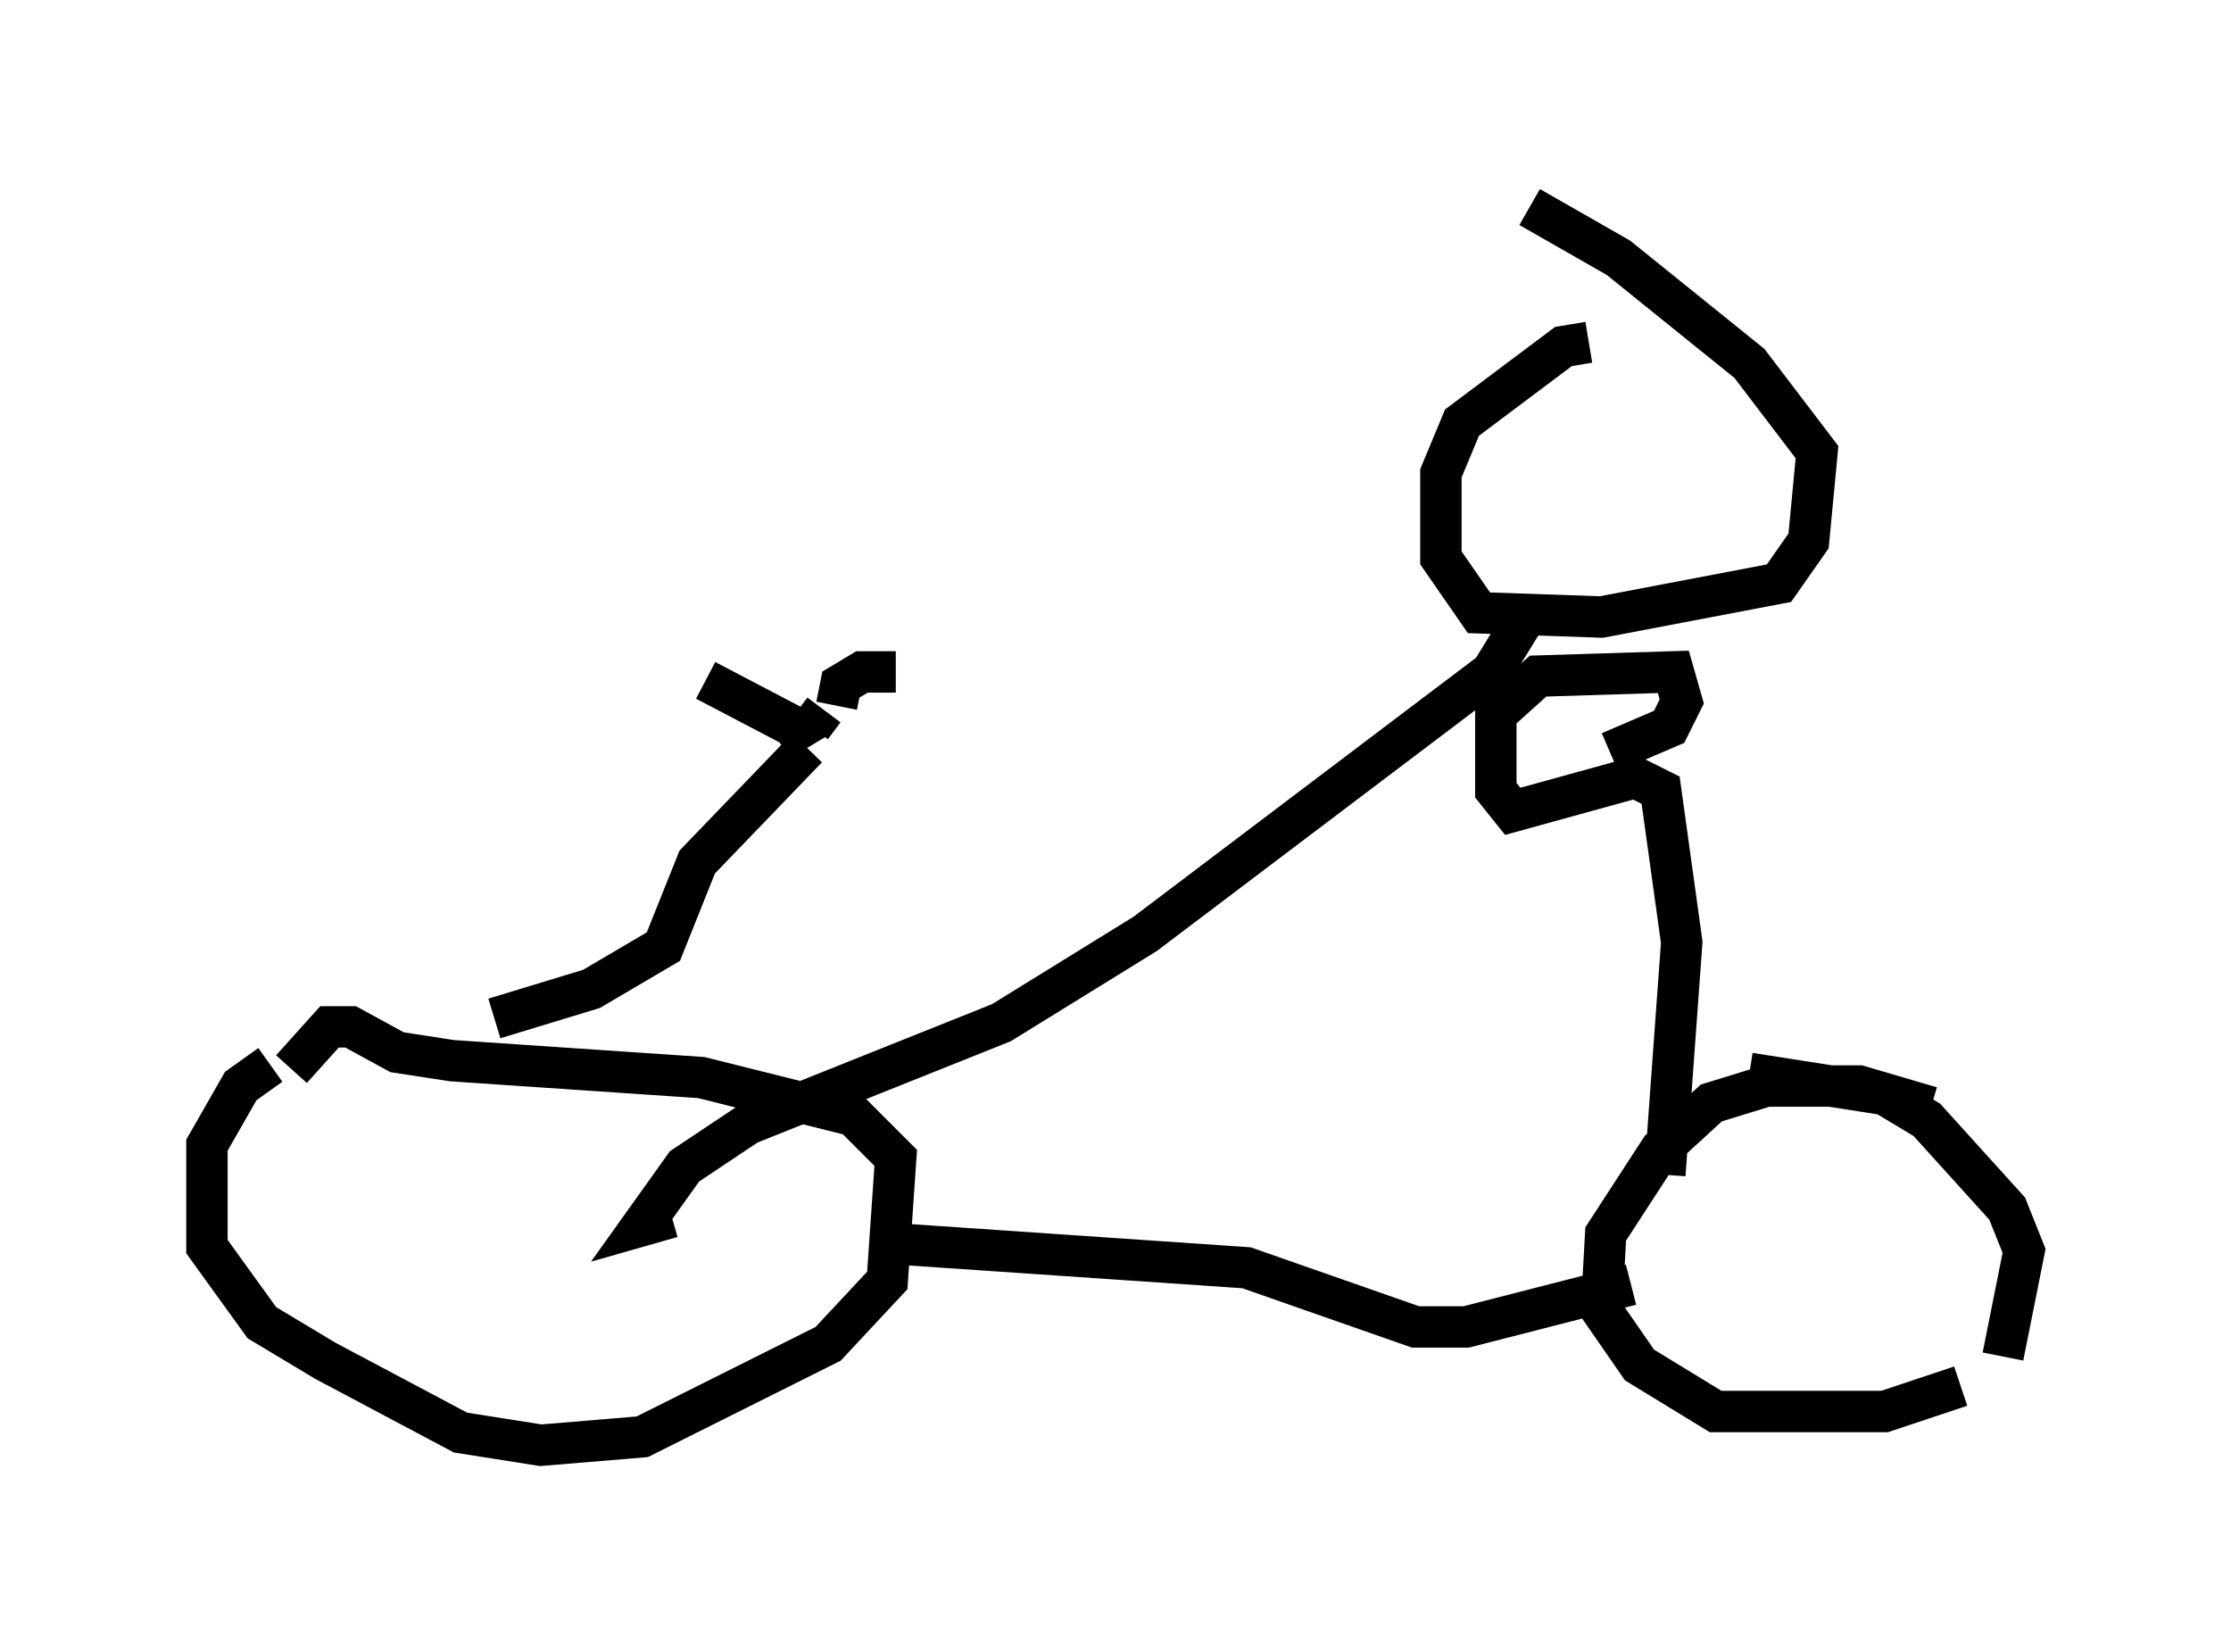 <?xml version="1.0" encoding="utf-8" ?>
<svg baseProfile="full" height="39.911" version="1.1" width="53.896" xmlns="http://www.w3.org/2000/svg" xmlns:ev="http://www.w3.org/2001/xml-events" xmlns:xlink="http://www.w3.org/1999/xlink"><defs /><rect fill="white" height="39.911" width="53.896" x="0" y="0" /><path d="M8.981, 25.825 m-2.45, -0.102 l-0.715, 0.51 -0.817, 1.429 l0.0, 2.45 1.327, 1.838 l1.531, 0.919 3.267, 1.735 l1.94, 0.306 2.45, -0.204 l4.492, -2.246 1.429, -1.531 l0.204, -2.96 -1.021, -1.021 l-3.675, -0.919 -6.023, -0.408 l-1.327, -0.204 -1.123, -0.613 l-0.51, 0.0 -0.919, 1.021 m39.609, 0.919 l-1.735, -0.51 -2.246, 0.0 l-1.327, 0.408 -1.225, 1.123 l-1.327, 2.042 -0.102, 1.838 l0.919, 1.327 1.838, 1.123 l4.083, 0.0 1.838, -0.613 m1.021, -0.715 l0.51, -2.552 -0.408, -1.021 l-1.94, -2.144 -1.021, -0.613 l-3.267, -0.51 m-21.131, 4.083 l8.983, 0.613 4.083, 1.429 l1.225, 0.0 3.981, -1.021 m0.817, -2.654 l0.408, -5.615 -0.51, -3.675 l-0.613, -0.306 -2.96, 0.817 l-0.408, -0.51 0.0, -1.838 l1.021, -0.919 3.267, -0.102 l0.204, 0.715 -0.306, 0.613 l-1.429, 0.613 m-26.95, 6.431 l2.348, -0.715 1.735, -1.021 l0.817, -2.042 2.654, -2.756 m0.0, 0.0 l-0.306, -0.51 -2.144, -1.123 m2.552, 1.123 l0.306, -0.408 m0.306, -0.102 l0.102, -0.51 0.51, -0.306 l0.817, 0.0 m16.742, -7.963 l-0.613, 0.102 -2.45, 1.838 l-0.51, 1.225 0.0, 2.042 l0.919, 1.327 2.96, 0.102 l4.288, -0.817 0.715, -1.021 l0.204, -2.144 -1.633, -2.144 l-3.165, -2.552 -2.144, -1.225 m-0.102, 9.902 l-0.817, 1.327 -8.371, 6.329 l-3.471, 2.144 -6.125, 2.45 l-1.531, 1.021 -1.021, 1.429 l0.715, -0.204 " fill="none" stroke="black" stroke-width="1" /></svg>